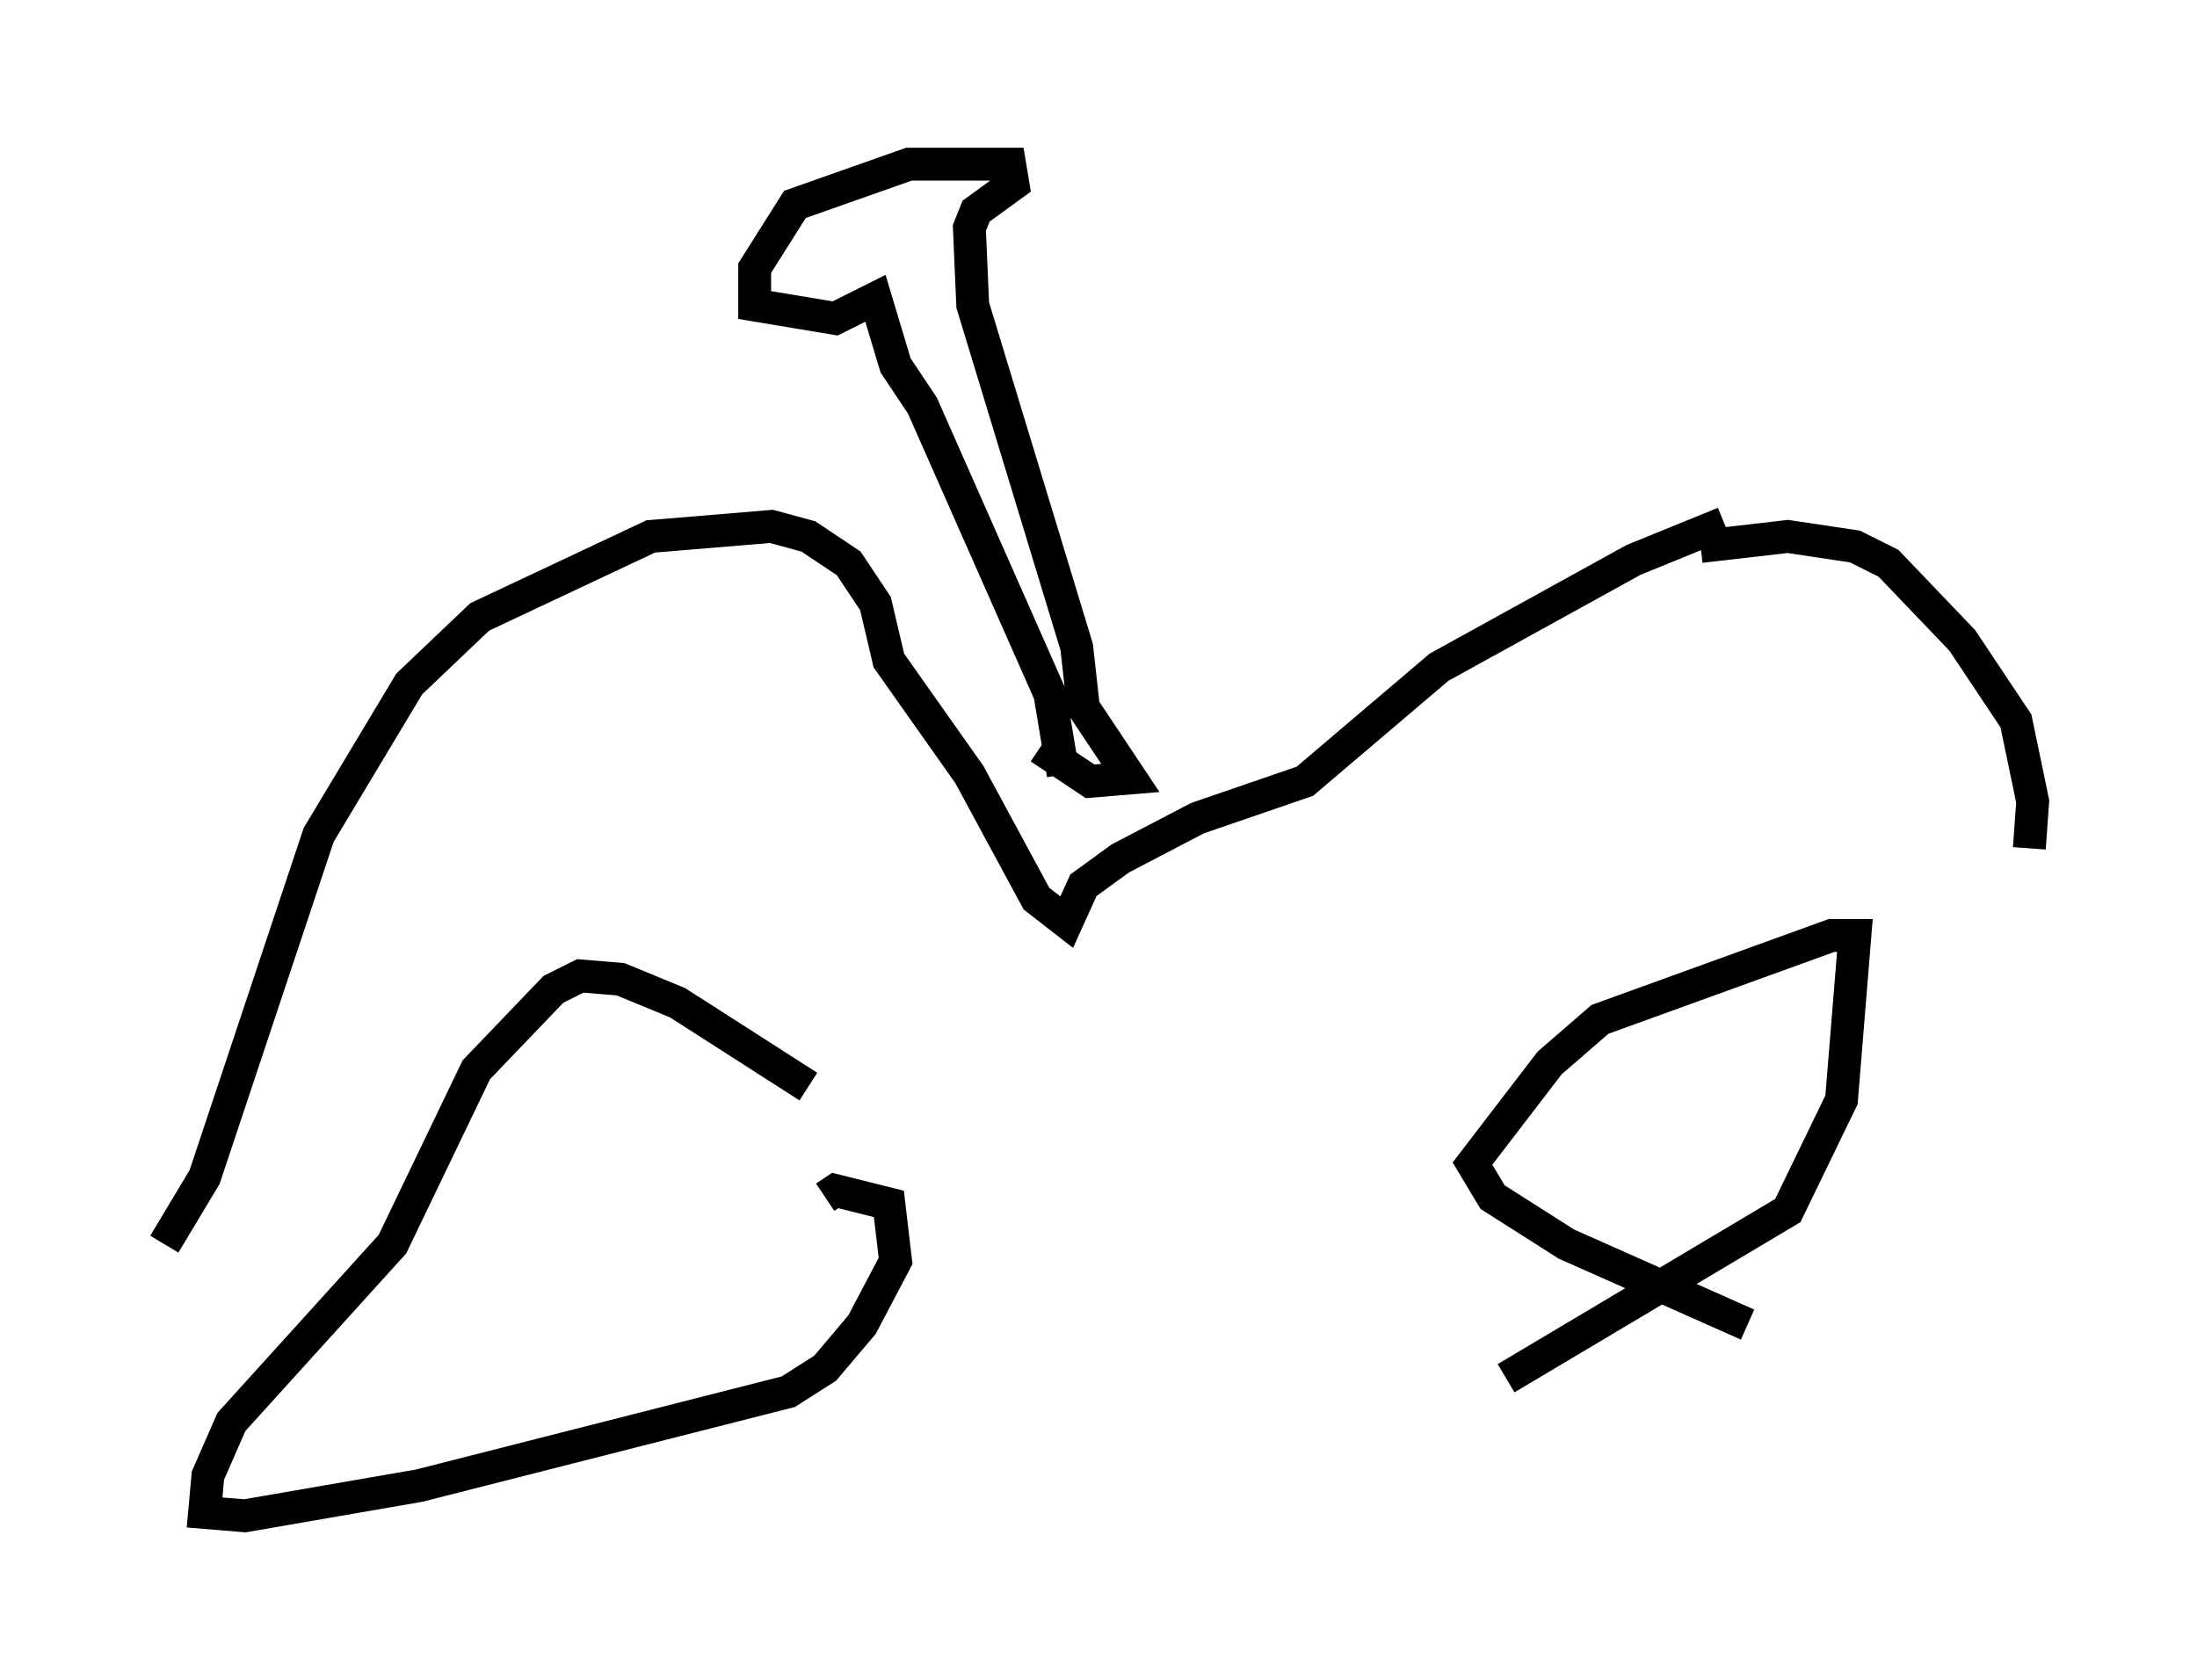 <?xml version="1.0" encoding="utf-8" ?>
<svg baseProfile="full" height="51.14" version="1.1" width="66.861" xmlns="http://www.w3.org/2000/svg" xmlns:ev="http://www.w3.org/2001/xml-events" xmlns:xlink="http://www.w3.org/1999/xlink"><defs /><rect fill="white" height="51.14" width="66.861" x="0" y="0" /><path d="M26.234, 34.604 m-1.633, -1.531 l-3.981, -2.552 -1.735, -0.715 l-1.225, -0.102 -0.817, 0.408 l-2.348, 2.45 -2.552, 5.308 l-4.9, 5.41 -0.715, 1.633 l-0.102, 1.123 1.225, 0.102 l5.308, -0.919 11.229, -2.858 l1.123, -0.715 1.123, -1.327 l1.021, -1.94 -0.204, -1.735 l-1.633, -0.408 -0.306, 0.204 m-20.111, 1.429 l1.225, -2.042 3.471, -10.413 l2.756, -4.594 2.144, -2.042 l5.206, -2.45 3.675, -0.306 l1.123, 0.306 1.225, 0.817 l0.817, 1.225 0.408, 1.735 l2.45, 3.471 2.042, 3.777 l0.919, 0.715 0.51, -1.123 l1.123, -0.817 2.348, -1.225 l3.267, -1.123 4.083, -3.471 l5.921, -3.267 2.756, -1.123 m-0.715, 0.715 l2.654, -0.306 2.042, 0.306 l1.021, 0.51 2.246, 2.348 l1.633, 2.45 0.51, 2.45 l-0.102, 1.429 m-15.925, 16.129 l8.575, -5.104 1.633, -3.369 l0.408, -5.002 -0.715, 0.0 l-7.044, 2.552 -1.531, 1.327 l-2.348, 3.063 0.613, 1.021 l2.246, 1.429 5.513, 2.45 m-20.825, -16.742 l-0.408, -2.45 -3.879, -8.779 l-0.817, -1.225 -0.613, -2.042 l-1.225, 0.613 -2.45, -0.408 l0.0, -1.123 1.225, -1.94 l3.471, -1.225 3.063, 0.0 l0.102, 0.613 -1.123, 0.817 l-0.204, 0.51 0.102, 2.348 l3.165, 10.413 0.204, 1.838 l1.429, 2.144 -1.225, 0.102 l-1.531, -1.021 " fill="none" stroke="black" stroke-width="1" /></svg>
